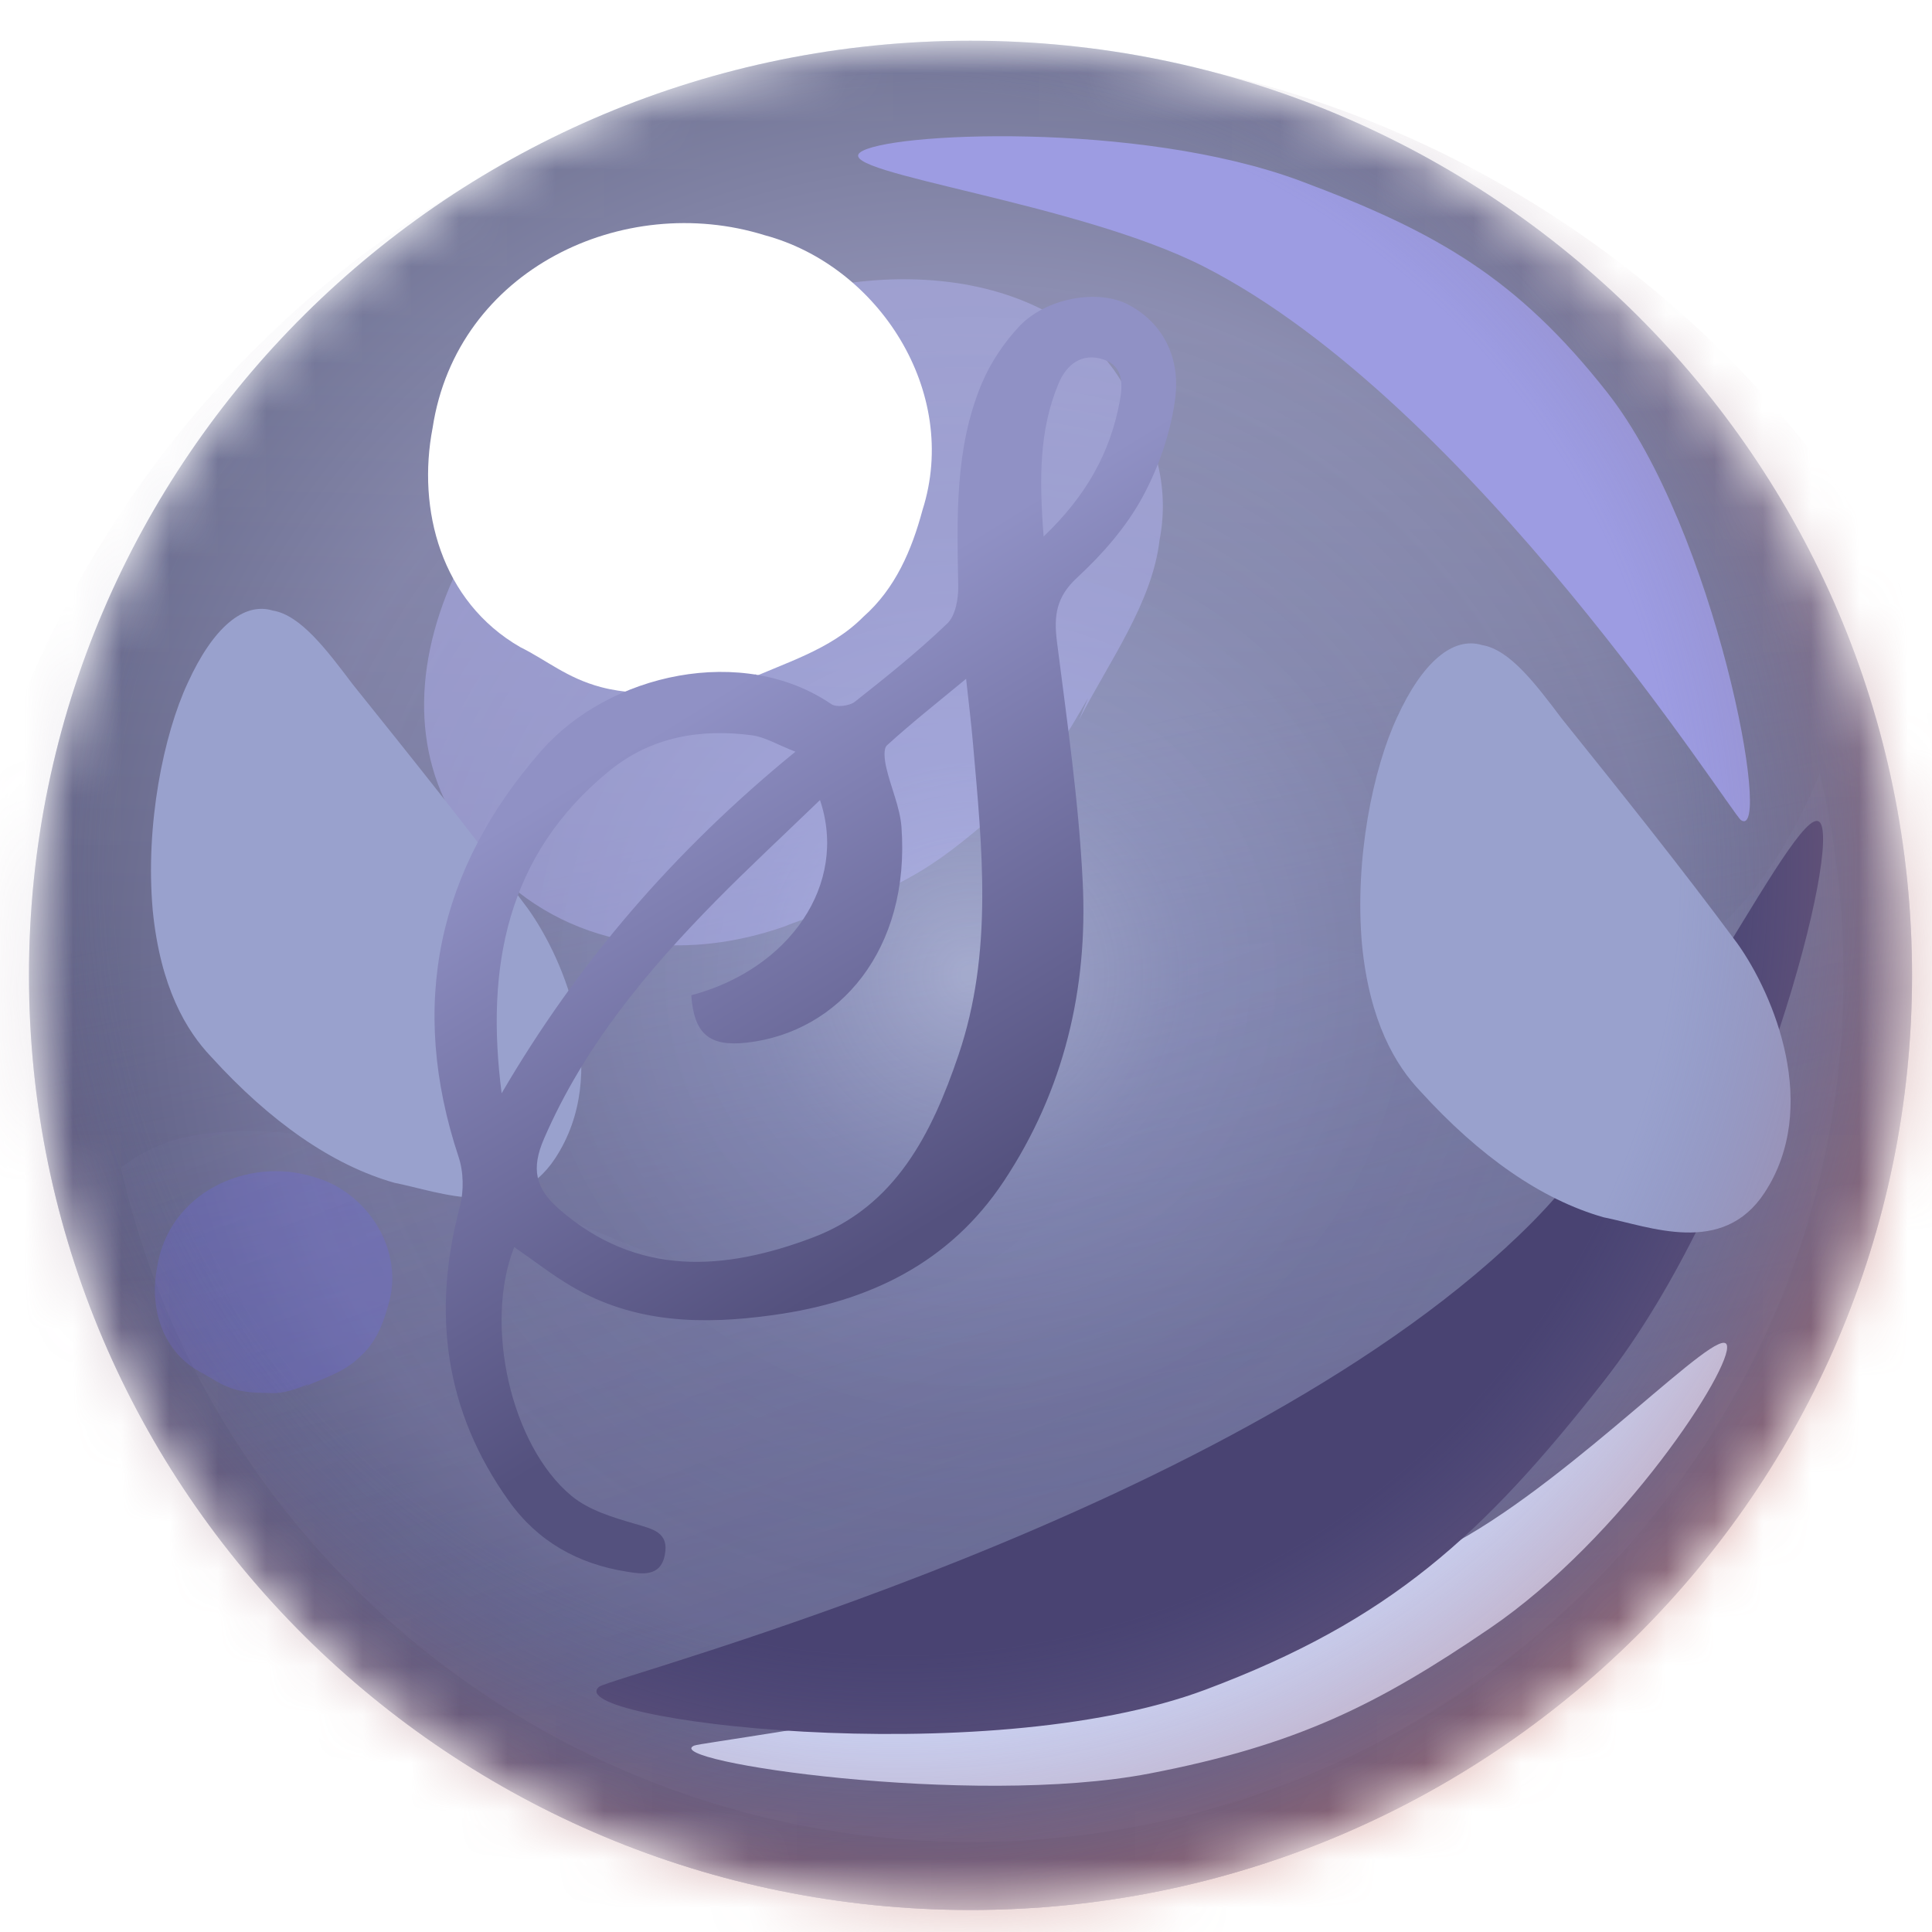 <svg width="40" height="40" viewBox="0 0 40 40" fill="none" xmlns="http://www.w3.org/2000/svg">
<mask id="mask0_4810_2265" style="mask-type:alpha" maskUnits="userSpaceOnUse" x="0" y="0" width="40" height="40">
<path d="M20.091 39.541C30.857 39.541 39.585 30.877 39.585 20.19C39.585 9.504 30.857 0.84 20.091 0.84C9.325 0.84 0.598 9.504 0.598 20.19C0.598 30.877 9.325 39.541 20.091 39.541Z" fill="url(#paint0_linear_4810_2265)"/>
</mask>
<g mask="url(#mask0_4810_2265)">
<path d="M20.093 39.544C30.859 39.544 39.587 30.88 39.587 20.193C39.587 9.506 30.859 0.843 20.093 0.843C9.327 0.843 0.6 9.506 0.6 20.193C0.6 30.88 9.327 39.544 20.093 39.544Z" fill="url(#paint1_linear_4810_2265)"/>
<path d="M20.093 39.544C30.859 39.544 39.587 30.88 39.587 20.193C39.587 9.506 30.859 0.843 20.093 0.843C9.327 0.843 0.6 9.506 0.6 20.193C0.6 30.88 9.327 39.544 20.093 39.544Z" fill="url(#paint2_linear_4810_2265)"/>
<path opacity="0.49" d="M20.093 39.544C30.859 39.544 39.587 30.88 39.587 20.193C39.587 9.506 30.859 0.843 20.093 0.843C9.327 0.843 0.6 9.506 0.6 20.193C0.6 30.88 9.327 39.544 20.093 39.544Z" fill="url(#paint3_radial_4810_2265)"/>
<path opacity="0.31" d="M35.973 18.814C34.674 20.219 32.739 20.391 30.919 20.19C29.937 20.076 28.984 19.904 28.031 19.732C26.847 19.531 25.432 19.244 24.479 20.162C23.728 20.907 23.468 21.968 23.064 22.914C22.689 23.774 22.169 24.576 21.534 25.265C20.465 26.383 19.05 26.956 17.519 26.898C14.285 26.784 11.368 24.806 8.307 23.946C6.892 23.544 5.332 23.229 3.859 23.544C3.311 23.659 2.877 23.889 2.502 24.175C4.321 32.173 11.512 38.136 20.118 38.136C30.082 38.136 38.168 30.109 38.168 20.219C38.168 18.757 37.995 17.352 37.677 16.005C37.273 17.008 36.724 17.983 35.973 18.814Z" fill="url(#paint4_linear_4810_2265)"/>
<g filter="url(#filter0_f_4810_2265)">
<path d="M33.275 8.124C31.412 5.757 29.746 4.8 26.924 3.746C23.58 2.498 18.307 2.74 17.803 3.16C17.288 3.588 22.322 4.189 24.934 5.524C30.484 8.361 35.84 16.841 36.045 16.98C36.716 17.432 35.517 10.971 33.275 8.124Z" fill="#9D9CE2"/>
</g>
<g filter="url(#filter1_f_4810_2265)">
<path d="M23.798 36.719C26.855 36.131 28.529 35.291 30.845 33.713C33.589 31.843 35.895 28.292 35.752 27.846C35.608 27.389 32.646 30.551 30.173 31.914C24.919 34.81 14.597 36.044 14.371 36.141C13.637 36.462 20.119 37.426 23.798 36.719Z" fill="#D5DEFE"/>
</g>
<g filter="url(#filter2_f_4810_2265)">
<path d="M24.96 34.982C28.776 33.551 30.694 31.797 33.209 28.591C36.19 24.792 38.041 17.894 37.706 17.073C37.366 16.233 34.526 22.475 31.733 25.295C25.8 31.287 12.671 34.713 12.407 34.921C11.55 35.601 20.37 36.704 24.96 34.982Z" fill="#494372"/>
</g>
<g opacity="0.4" filter="url(#filter3_f_4810_2265)">
<path d="M9.784 17.488C11.002 19.173 13.4 20.164 16.229 19.186C17.147 18.818 17.972 18.676 18.984 18.081C19.659 17.685 20.258 17.161 20.858 16.637C21.626 16.013 22.076 15.234 22.526 14.455C22.432 14.682 22.432 14.682 22.338 14.909C22.976 13.676 23.857 12.473 24.007 11.184C24.232 10.023 23.876 9.031 23.352 8.139C21.947 5.364 17.469 5.082 14.096 7.065C9.804 9.417 7.255 14.345 9.784 17.488Z" fill="#BCBBFF"/>
</g>
<g filter="url(#filter4_f_4810_2265)">
<path d="M4.371 21.879C3.859 21.341 3.321 20.448 3.162 18.846C3.004 17.066 3.391 15.202 3.887 14.139C4.412 12.987 5.048 12.458 5.648 12.641C6.221 12.734 6.76 13.45 7.3 14.165C8.521 15.687 9.742 17.208 10.934 18.819C11.699 19.892 12.656 22.211 11.495 23.981C10.624 25.308 9.109 24.673 8.164 24.488C6.877 24.122 5.593 23.223 4.371 21.879Z" fill="#99A1CD"/>
</g>
<g filter="url(#filter5_f_4810_2265)">
<path d="M29.408 22.594C28.896 22.057 28.358 21.163 28.199 19.561C28.041 17.781 28.428 15.917 28.924 14.854C29.45 13.702 30.085 13.173 30.686 13.356C31.258 13.449 31.797 14.165 32.337 14.881C33.558 16.402 34.779 17.924 35.971 19.534C36.736 20.607 37.693 22.927 36.532 24.696C35.661 26.023 34.146 25.389 33.201 25.203C31.914 24.837 30.63 23.938 29.408 22.594Z" fill="#99A1CD"/>
</g>
<g filter="url(#filter6_f_4810_2265)">
<path d="M8.957 8.857C8.631 10.544 9.13 12.451 10.769 13.397C11.326 13.673 11.733 14.036 12.439 14.225C12.91 14.351 13.413 14.359 13.915 14.367C14.536 14.407 15.102 14.178 15.668 13.95C15.518 14.036 15.518 14.036 15.369 14.123C16.233 13.721 17.184 13.469 17.877 12.768C18.538 12.184 18.877 11.388 19.099 10.561C19.882 8.109 18.184 5.5 15.829 4.869C12.918 3.963 9.459 5.57 8.957 8.857Z" fill="white"/>
</g>
<g opacity="0.4" filter="url(#filter7_f_4810_2265)">
<path d="M3.251 26.245C3.098 27.04 3.333 27.938 4.105 28.384C4.368 28.514 4.56 28.685 4.892 28.774C5.114 28.834 5.351 28.837 5.588 28.841C5.88 28.86 6.147 28.752 6.414 28.645C6.343 28.685 6.343 28.685 6.273 28.726C6.68 28.537 7.128 28.418 7.455 28.087C7.766 27.813 7.926 27.438 8.031 27.047C8.4 25.892 7.599 24.663 6.49 24.366C5.118 23.938 3.488 24.696 3.251 26.245Z" fill="#6B68F5" fill-opacity="0.58"/>
</g>
<path opacity="0.79" d="M-0.478 28.045C-3.414 16.519 3.496 4.745 14.93 1.623C26.457 -1.313 38.231 5.597 41.353 17.031C44.289 28.558 37.379 40.332 25.945 43.454C14.232 46.482 2.458 39.572 -0.478 28.045Z" fill="url(#paint5_radial_4810_2265)"/>
<g filter="url(#filter8_i_4810_2265)">
<path d="M10.646 25.354C10.014 26.954 10.575 29.465 11.834 30.507C12.188 30.8 12.684 30.95 13.139 31.082C13.503 31.191 13.857 31.25 13.764 31.729C13.675 32.191 13.284 32.125 12.967 32.073C11.966 31.913 11.136 31.451 10.538 30.615C9.203 28.749 8.94 26.711 9.52 24.518C9.606 24.196 9.599 23.797 9.493 23.483C8.453 20.345 9.055 17.535 11.207 15.079C12.616 13.471 15.384 12.866 17.209 14.112C17.317 14.186 17.587 14.152 17.7 14.063C18.354 13.547 19.008 13.023 19.611 12.445C19.783 12.281 19.844 11.931 19.839 11.668C19.815 10.25 19.763 8.824 20.324 7.481C20.506 7.046 20.788 6.625 21.113 6.281C21.666 5.703 22.741 5.507 23.378 5.851C24.122 6.254 24.43 6.989 24.334 7.764C24.245 8.472 23.995 9.2 23.653 9.829C23.316 10.449 22.822 11.012 22.301 11.494C21.865 11.895 21.816 12.286 21.883 12.819C22.092 14.474 22.335 16.128 22.416 17.791C22.527 20.008 22.028 22.113 20.784 23.989C19.655 25.693 17.976 26.49 16.009 26.762C14.56 26.964 13.137 26.939 11.829 26.165C11.431 25.931 11.067 25.644 10.646 25.354ZM16.977 16.099C16.215 16.834 15.505 17.493 14.826 18.181C13.39 19.64 12.094 21.196 11.266 23.104C10.99 23.736 11.086 24.142 11.576 24.569C13.196 25.983 15.008 25.845 16.827 25.157C18.541 24.508 19.291 23.008 19.844 21.38C20.567 19.253 20.334 17.09 20.144 14.924C20.11 14.525 20.061 14.127 20.002 13.589C19.384 14.1 18.858 14.515 18.364 14.966C18.283 15.039 18.315 15.275 18.349 15.425C18.443 15.838 18.632 16.242 18.664 16.657C18.849 19.185 17.381 20.908 15.458 21.122C14.686 21.208 14.369 20.943 14.312 20.141C16.348 19.6 17.565 17.84 16.977 16.099ZM10.386 22.17C11.962 19.47 13.956 17.149 16.468 15.098C16.095 14.953 15.841 14.796 15.573 14.759C14.497 14.616 13.476 14.791 12.613 15.497C10.479 17.24 10.051 19.573 10.386 22.17ZM21.607 10.643C22.492 9.797 22.982 8.91 23.181 7.857C23.247 7.508 23.269 7.117 22.844 6.977C22.401 6.832 22.082 7.078 21.917 7.474C21.511 8.442 21.516 9.458 21.607 10.643Z" fill="url(#paint6_linear_4810_2265)"/>
</g>
</g>
<defs>
<filter id="filter0_f_4810_2265" x="15.235" y="0.288" width="23.527" height="19.247" filterUnits="userSpaceOnUse" color-interpolation-filters="sRGB">
<feFlood flood-opacity="0" result="BackgroundImageFix"/>
<feBlend mode="normal" in="SourceGraphic" in2="BackgroundImageFix" result="shape"/>
<feGaussianBlur stdDeviation="1.266" result="effect1_foregroundBlur_4810_2265"/>
</filter>
<filter id="filter1_f_4810_2265" x="11.78" y="25.269" width="26.51" height="14.236" filterUnits="userSpaceOnUse" color-interpolation-filters="sRGB">
<feFlood flood-opacity="0" result="BackgroundImageFix"/>
<feBlend mode="normal" in="SourceGraphic" in2="BackgroundImageFix" result="shape"/>
<feGaussianBlur stdDeviation="1.266" result="effect1_foregroundBlur_4810_2265"/>
</filter>
<filter id="filter2_f_4810_2265" x="7.283" y="11.931" width="35.527" height="29.034" filterUnits="userSpaceOnUse" color-interpolation-filters="sRGB">
<feFlood flood-opacity="0" result="BackgroundImageFix"/>
<feBlend mode="normal" in="SourceGraphic" in2="BackgroundImageFix" result="shape"/>
<feGaussianBlur stdDeviation="2.532" result="effect1_foregroundBlur_4810_2265"/>
</filter>
<filter id="filter3_f_4810_2265" x="6.247" y="3.249" width="20.361" height="18.856" filterUnits="userSpaceOnUse" color-interpolation-filters="sRGB">
<feFlood flood-opacity="0" result="BackgroundImageFix"/>
<feBlend mode="normal" in="SourceGraphic" in2="BackgroundImageFix" result="shape"/>
<feGaussianBlur stdDeviation="1.266" result="effect1_foregroundBlur_4810_2265"/>
</filter>
<filter id="filter4_f_4810_2265" x="-1.939" y="7.541" width="19.039" height="22.326" filterUnits="userSpaceOnUse" color-interpolation-filters="sRGB">
<feFlood flood-opacity="0" result="BackgroundImageFix"/>
<feBlend mode="normal" in="SourceGraphic" in2="BackgroundImageFix" result="shape"/>
<feGaussianBlur stdDeviation="2.532" result="effect1_foregroundBlur_4810_2265"/>
</filter>
<filter id="filter5_f_4810_2265" x="23.098" y="8.256" width="19.039" height="22.326" filterUnits="userSpaceOnUse" color-interpolation-filters="sRGB">
<feFlood flood-opacity="0" result="BackgroundImageFix"/>
<feBlend mode="normal" in="SourceGraphic" in2="BackgroundImageFix" result="shape"/>
<feGaussianBlur stdDeviation="2.532" result="effect1_foregroundBlur_4810_2265"/>
</filter>
<filter id="filter6_f_4810_2265" x="3.799" y="-0.446" width="20.558" height="19.881" filterUnits="userSpaceOnUse" color-interpolation-filters="sRGB">
<feFlood flood-opacity="0" result="BackgroundImageFix"/>
<feBlend mode="normal" in="SourceGraphic" in2="BackgroundImageFix" result="shape"/>
<feGaussianBlur stdDeviation="2.532" result="effect1_foregroundBlur_4810_2265"/>
</filter>
<filter id="filter7_f_4810_2265" x="0.675" y="21.715" width="9.978" height="9.66" filterUnits="userSpaceOnUse" color-interpolation-filters="sRGB">
<feFlood flood-opacity="0" result="BackgroundImageFix"/>
<feBlend mode="normal" in="SourceGraphic" in2="BackgroundImageFix" result="shape"/>
<feGaussianBlur stdDeviation="1.266" result="effect1_foregroundBlur_4810_2265"/>
</filter>
<filter id="filter8_i_4810_2265" x="8.996" y="5.681" width="15.355" height="26.894" filterUnits="userSpaceOnUse" color-interpolation-filters="sRGB">
<feFlood flood-opacity="0" result="BackgroundImageFix"/>
<feBlend mode="normal" in="SourceGraphic" in2="BackgroundImageFix" result="shape"/>
<feColorMatrix in="SourceAlpha" type="matrix" values="0 0 0 0 0 0 0 0 0 0 0 0 0 0 0 0 0 0 127 0" result="hardAlpha"/>
<feOffset dy="0.465"/>
<feGaussianBlur stdDeviation="0.465"/>
<feComposite in2="hardAlpha" operator="arithmetic" k2="-1" k3="1"/>
<feColorMatrix type="matrix" values="0 0 0 0 0.178 0 0 0 0 0.16 0 0 0 0 0.367 0 0 0 1 0"/>
<feBlend mode="normal" in2="shape" result="effect1_innerShadow_4810_2265"/>
</filter>
<linearGradient id="paint0_linear_4810_2265" x1="19.263" y1="44.615" x2="20.533" y2="6.758" gradientUnits="userSpaceOnUse">
<stop offset="0.001" stop-color="#A88F6C"/>
<stop offset="0.999" stop-color="#F6F0D4"/>
</linearGradient>
<linearGradient id="paint1_linear_4810_2265" x1="19.265" y1="44.618" x2="20.535" y2="6.761" gradientUnits="userSpaceOnUse">
<stop offset="0.001" stop-color="#55527C"/>
<stop offset="0.999" stop-color="#BCC3E2"/>
</linearGradient>
<linearGradient id="paint2_linear_4810_2265" x1="25.027" y1="42.699" x2="19.207" y2="15.726" gradientUnits="userSpaceOnUse">
<stop offset="0.001" stop-color="#646797"/>
<stop offset="0.993" stop-color="#959EC8" stop-opacity="0"/>
</linearGradient>
<radialGradient id="paint3_radial_4810_2265" cx="0" cy="0" r="1" gradientUnits="userSpaceOnUse" gradientTransform="translate(20.097 20.186) scale(19.446 19.303)">
<stop offset="0.01" stop-color="#B1B9DB"/>
<stop offset="0.234" stop-color="#7177A9" stop-opacity="0.81"/>
<stop offset="0.479" stop-color="#585883" stop-opacity="0.88"/>
<stop offset="0.745" stop-color="#58557C"/>
<stop offset="1" stop-color="#29284A"/>
</radialGradient>
<linearGradient id="paint4_linear_4810_2265" x1="29.63" y1="45.11" x2="16.966" y2="11.798" gradientUnits="userSpaceOnUse">
<stop offset="0.003" stop-color="#55537D"/>
<stop offset="1" stop-color="#9FA5D1" stop-opacity="0"/>
</linearGradient>
<radialGradient id="paint5_radial_4810_2265" cx="0" cy="0" r="1" gradientUnits="userSpaceOnUse" gradientTransform="translate(18.575 18.031) rotate(165.276) scale(29.899)">
<stop offset="0.543" stop-color="#6D71A2" stop-opacity="0"/>
<stop offset="0.828" stop-color="#E87354"/>
<stop offset="0.958" stop-color="#BBD8F1"/>
</radialGradient>
<linearGradient id="paint6_linear_4810_2265" x1="27.841" y1="19.64" x2="19.233" y2="5.681" gradientUnits="userSpaceOnUse">
<stop stop-color="#54517E"/>
<stop offset="0.714" stop-color="#9091C5"/>
</linearGradient>
</defs>
</svg>
